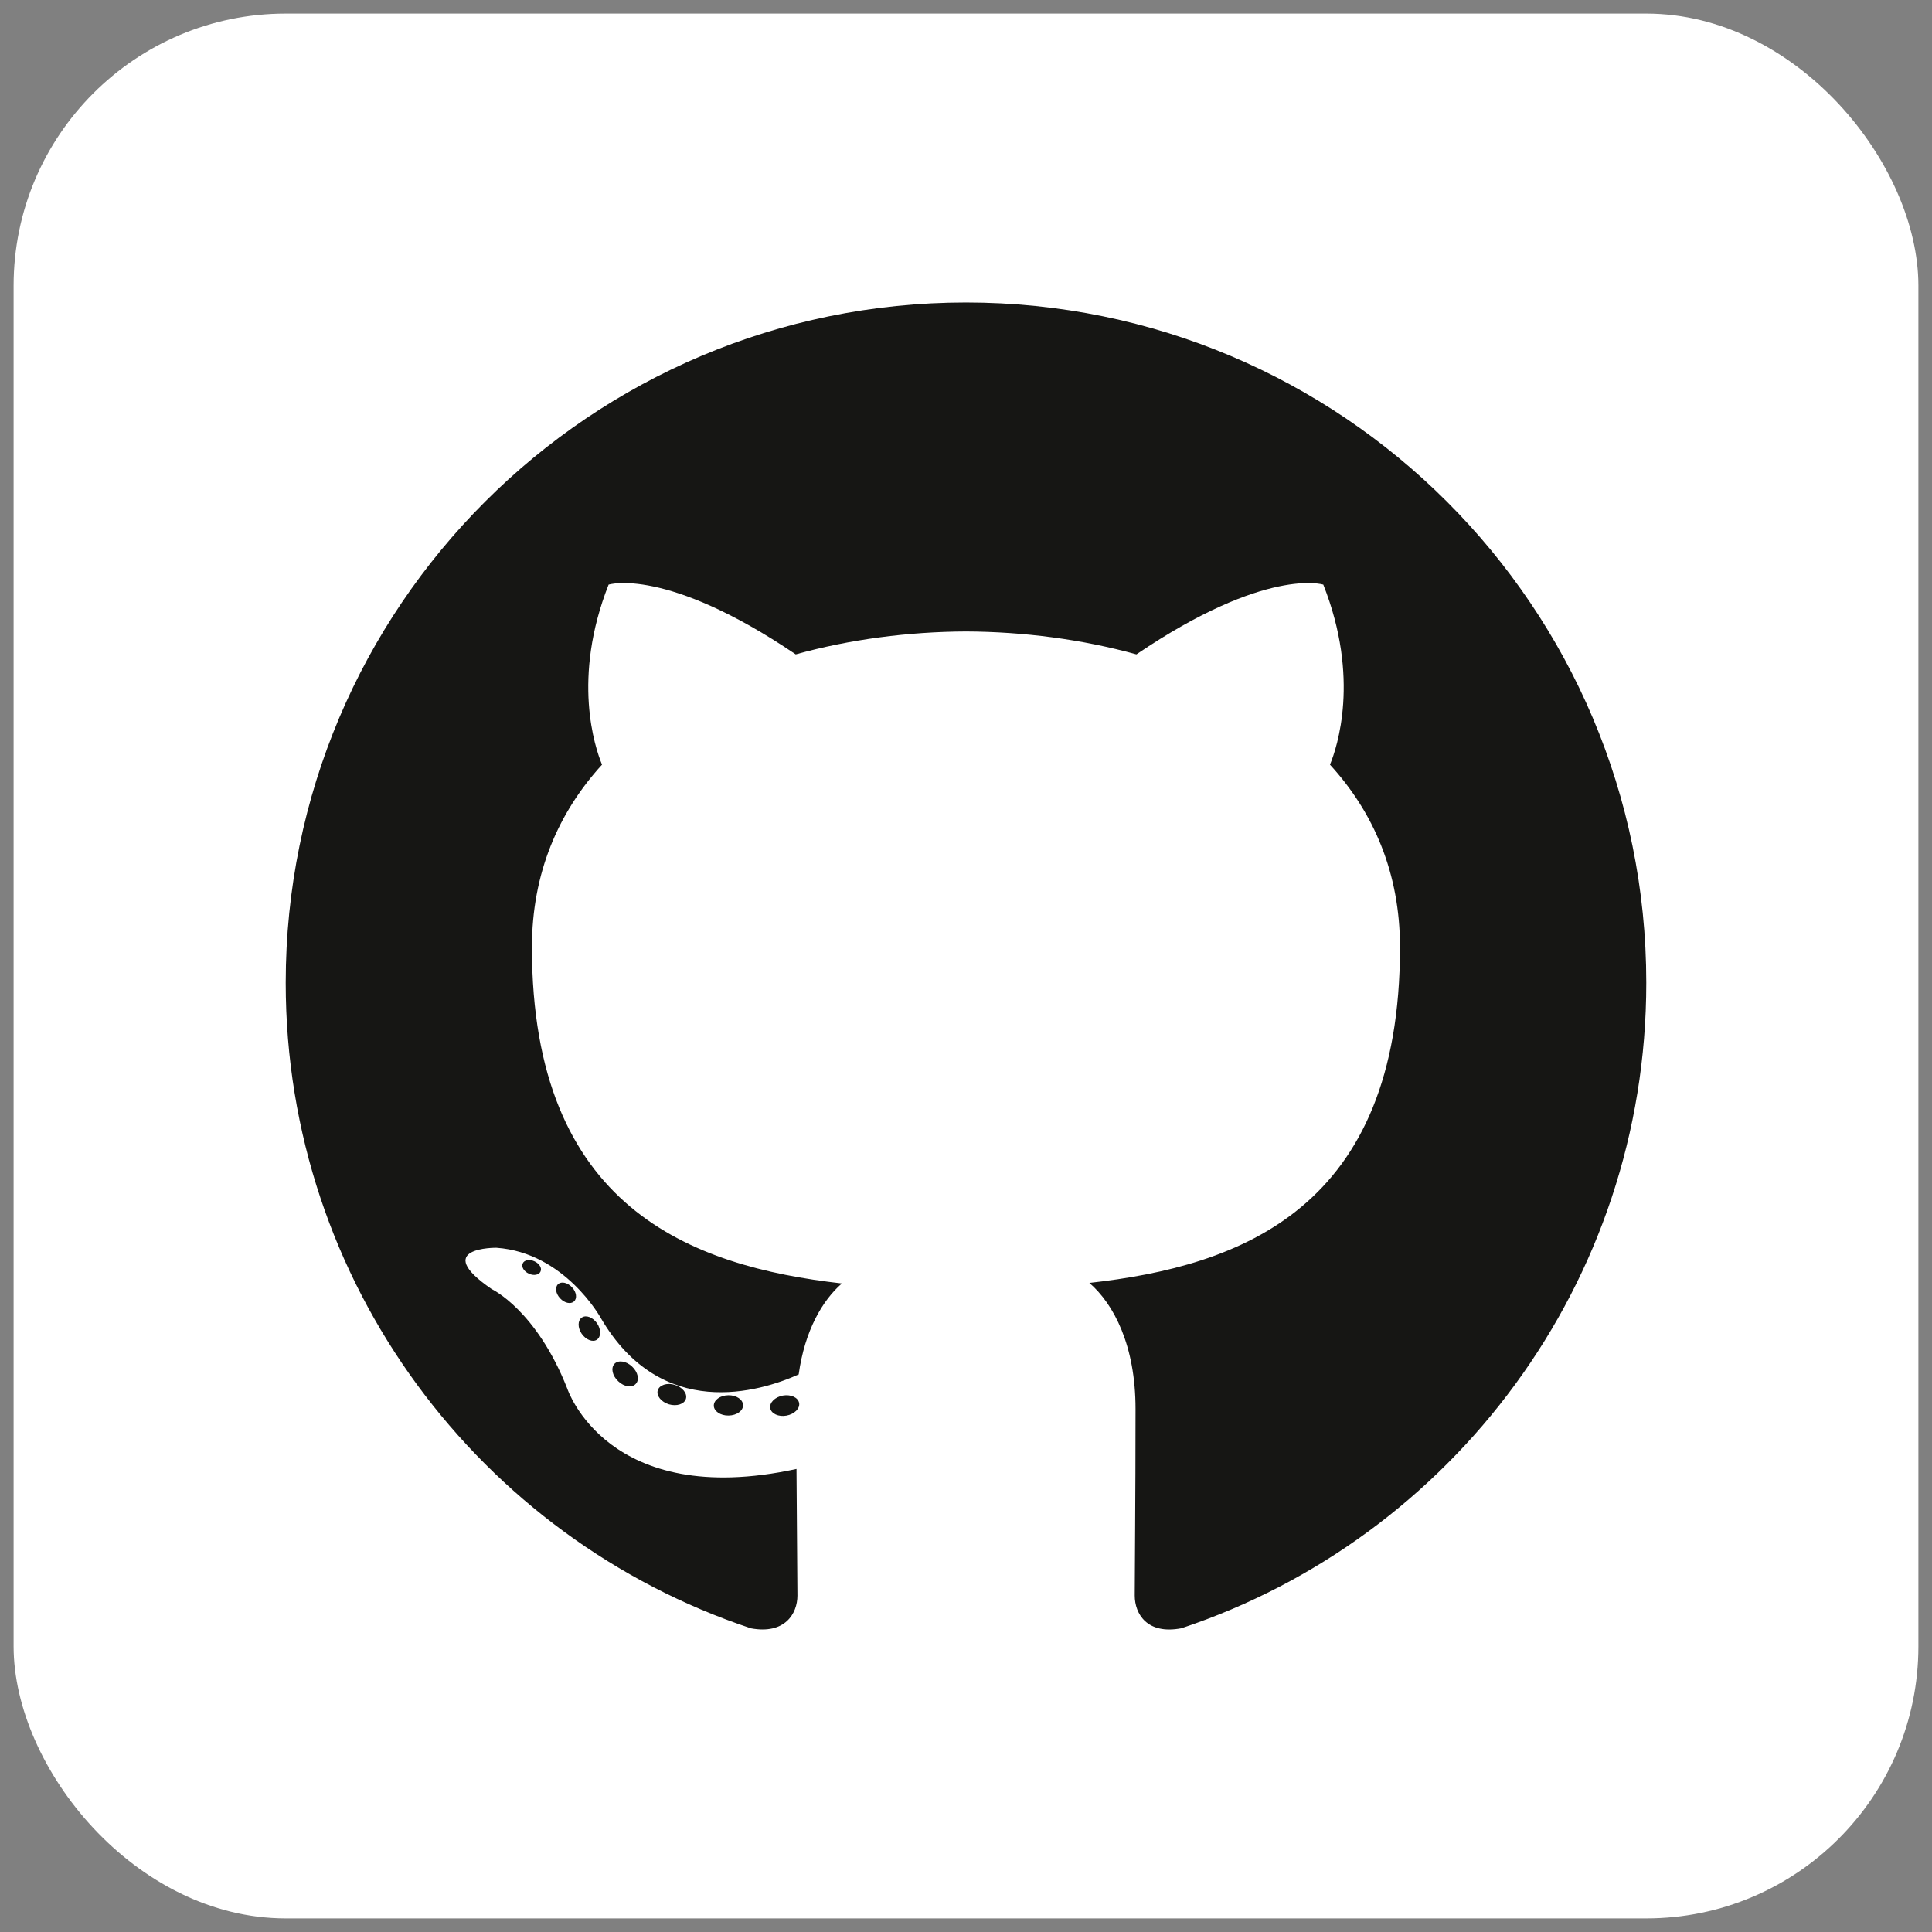 <svg width="71" height="71" viewBox="0 0 71 71" fill="none" xmlns="http://www.w3.org/2000/svg">
<rect x="0" y="0" width="71" height="71" fill="#808080" stroke="none"/>
<rect x="0.5" y="0.5" width="70" height="70" rx="10" fill="white"/>
<path d="M35.5 11.117C21.695 11.117 10.5 22.31 10.5 36.117C10.5 47.163 17.663 56.534 27.597 59.84C28.846 60.071 29.305 59.298 29.305 58.637C29.305 58.041 29.282 56.072 29.271 53.983C22.316 55.495 20.848 51.033 20.848 51.033C19.711 48.143 18.072 47.375 18.072 47.375C15.804 45.823 18.243 45.855 18.243 45.855C20.754 46.032 22.076 48.431 22.076 48.431C24.305 52.254 27.924 51.149 29.351 50.51C29.575 48.894 30.223 47.791 30.938 47.167C25.385 46.535 19.548 44.391 19.548 34.812C19.548 32.082 20.524 29.852 22.124 28.101C21.864 27.471 21.008 24.929 22.366 21.485C22.366 21.485 24.465 20.813 29.243 24.048C31.237 23.494 33.376 23.216 35.5 23.206C37.625 23.216 39.765 23.494 41.763 24.048C46.535 20.813 48.631 21.485 48.631 21.485C49.992 24.929 49.136 27.471 48.876 28.101C50.479 29.852 51.449 32.082 51.449 34.812C51.449 44.414 45.601 46.528 40.034 47.147C40.931 47.923 41.73 49.444 41.73 51.777C41.73 55.122 41.701 57.814 41.701 58.637C41.701 59.303 42.151 60.082 43.418 59.837C53.346 56.527 60.5 47.159 60.5 36.117C60.5 22.31 49.307 11.117 35.5 11.117ZM19.863 46.73C19.808 46.855 19.613 46.892 19.435 46.807C19.254 46.725 19.152 46.556 19.21 46.431C19.264 46.303 19.46 46.268 19.641 46.353C19.823 46.435 19.926 46.606 19.863 46.73ZM21.093 47.828C20.974 47.938 20.741 47.887 20.583 47.712C20.419 47.538 20.389 47.305 20.509 47.193C20.632 47.082 20.858 47.134 21.022 47.308C21.186 47.484 21.218 47.716 21.093 47.828ZM21.937 49.232C21.784 49.338 21.533 49.238 21.378 49.016C21.225 48.794 21.225 48.527 21.382 48.42C21.537 48.313 21.784 48.409 21.941 48.63C22.093 48.856 22.093 49.123 21.937 49.232ZM23.363 50.858C23.227 51.009 22.935 50.968 22.721 50.762C22.502 50.56 22.442 50.274 22.579 50.123C22.718 49.972 23.011 50.014 23.227 50.219C23.443 50.42 23.51 50.708 23.363 50.858ZM25.207 51.407C25.147 51.602 24.866 51.691 24.583 51.608C24.3 51.522 24.115 51.293 24.172 51.095C24.231 50.898 24.513 50.805 24.799 50.894C25.081 50.98 25.266 51.207 25.207 51.407ZM27.306 51.639C27.313 51.846 27.073 52.016 26.776 52.02C26.477 52.027 26.235 51.86 26.232 51.657C26.232 51.449 26.466 51.279 26.765 51.275C27.063 51.269 27.306 51.434 27.306 51.639ZM29.368 51.56C29.403 51.761 29.197 51.968 28.901 52.023C28.611 52.076 28.343 51.952 28.306 51.752C28.27 51.546 28.48 51.34 28.77 51.286C29.065 51.235 29.33 51.356 29.368 51.56Z" fill="#161614"/>
</svg>
